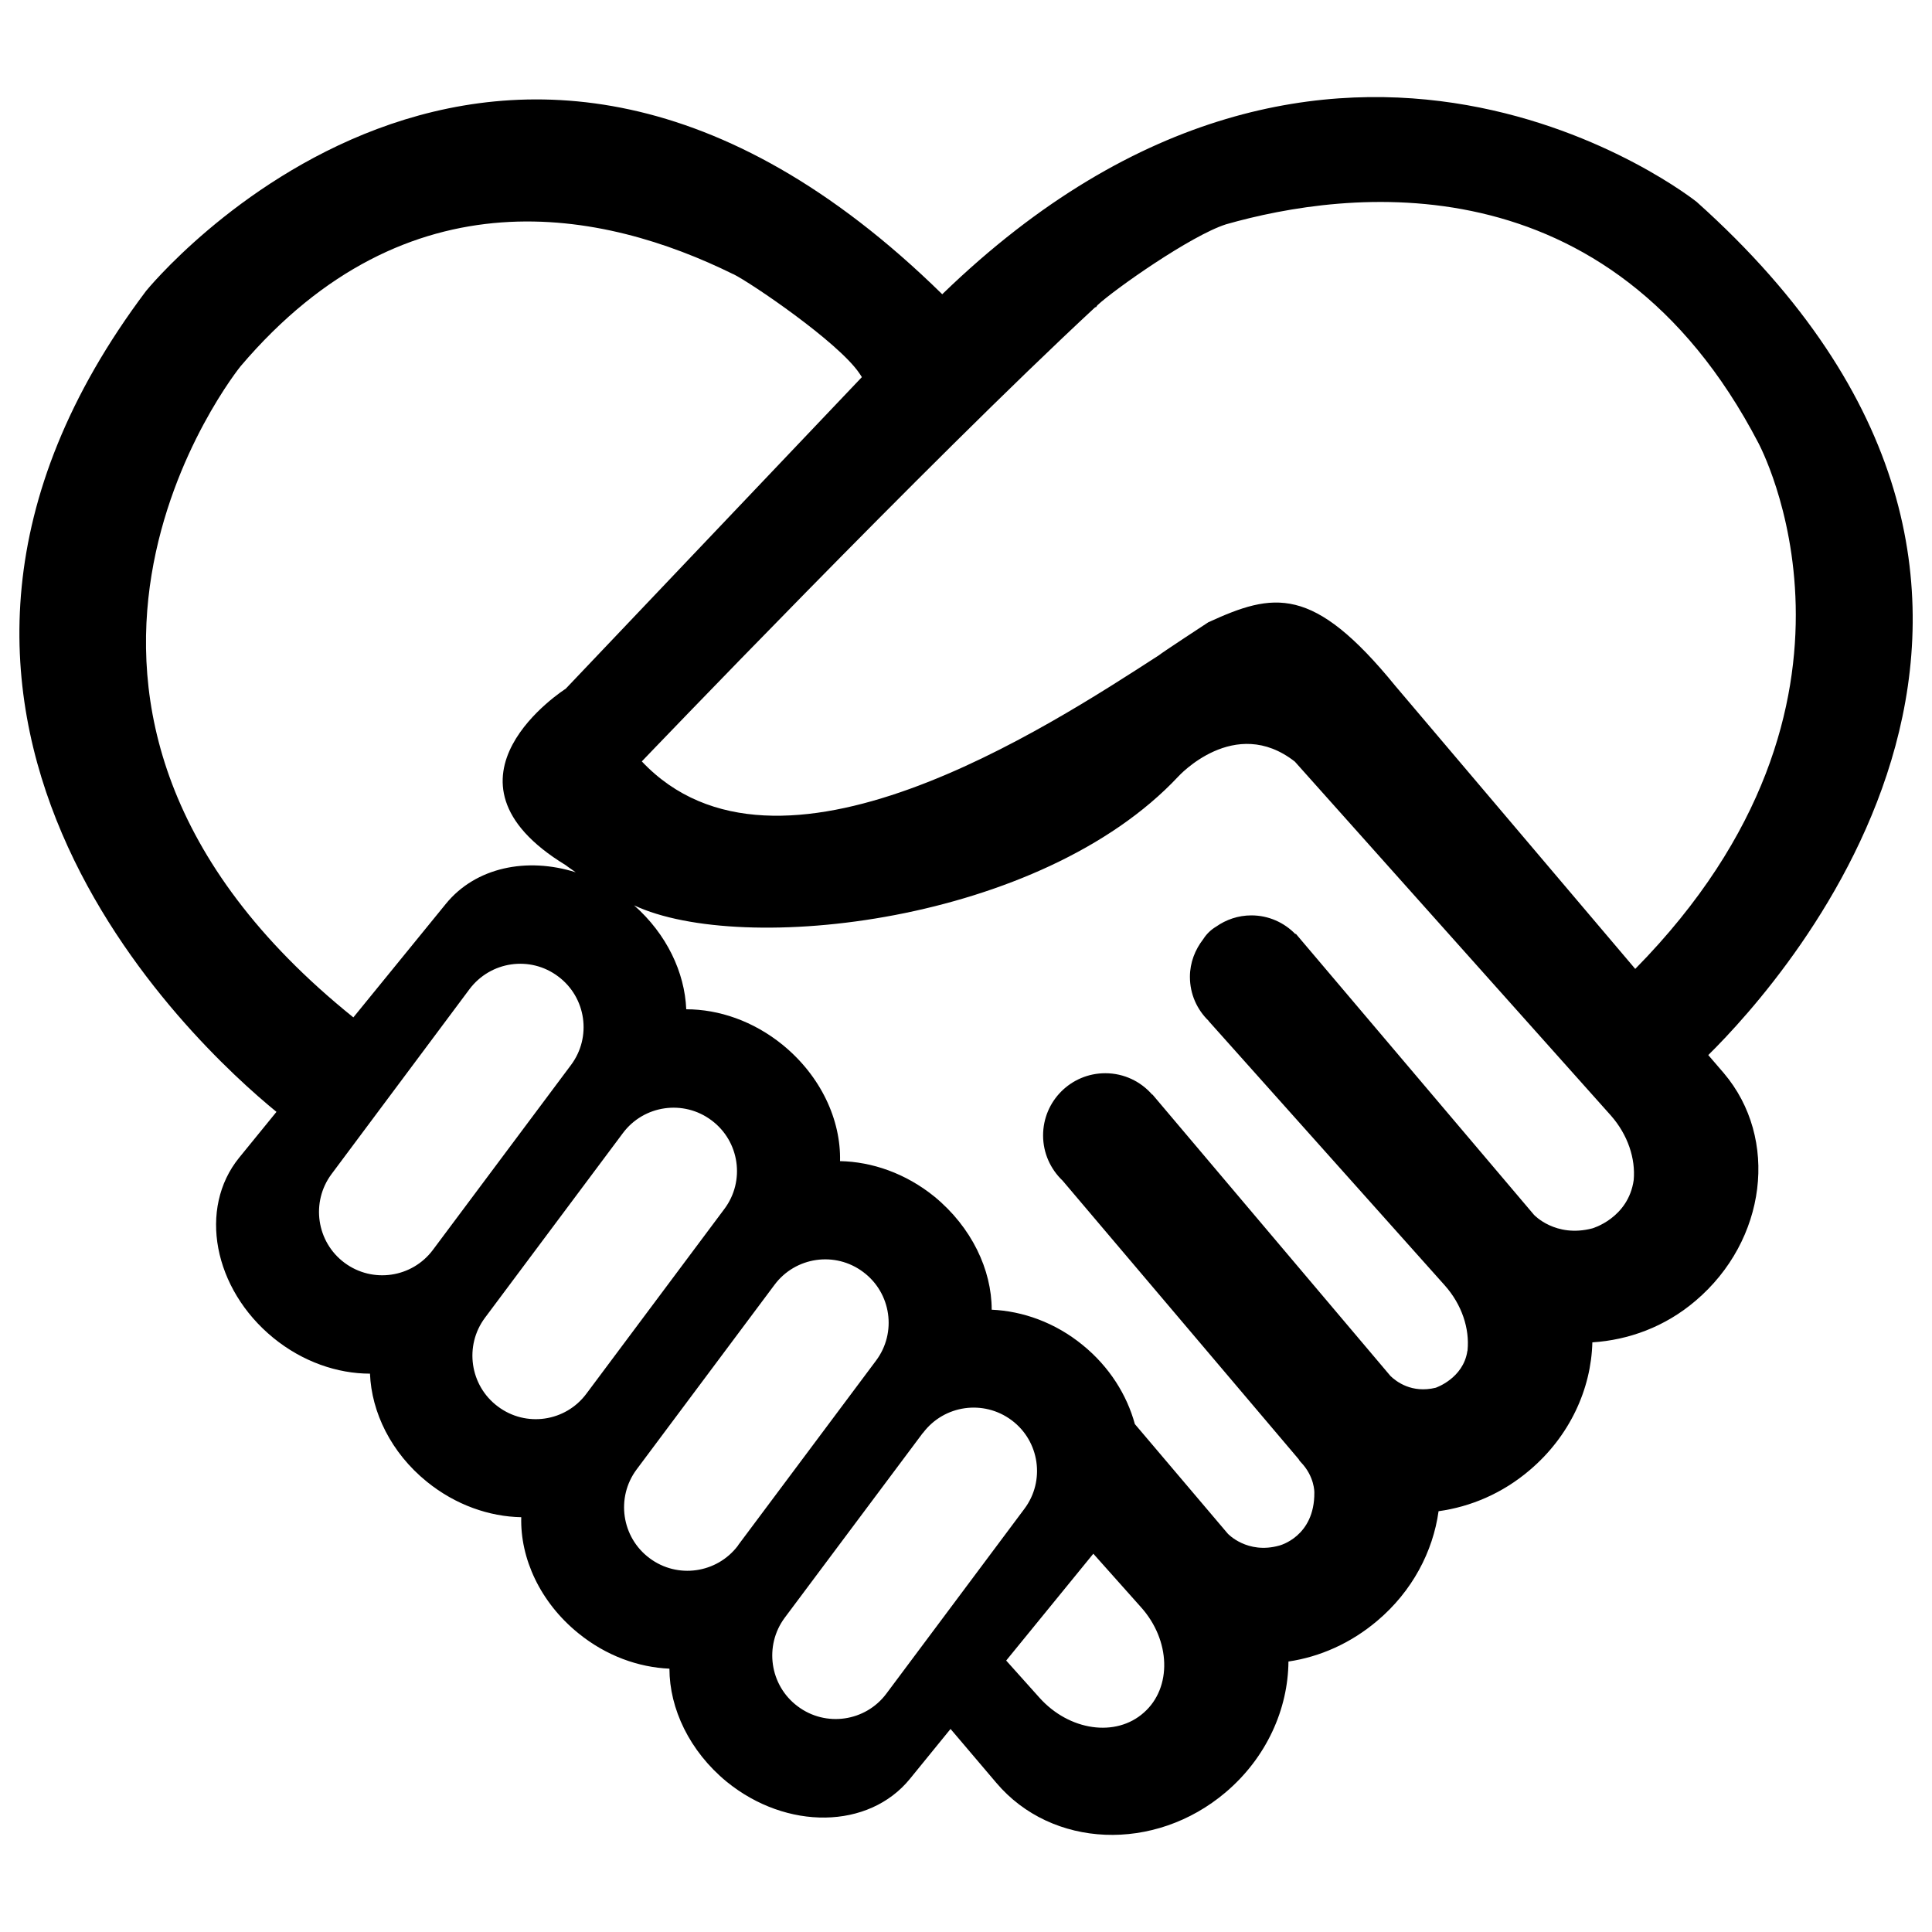 <?xml version="1.0" encoding="utf-8"?>
<!-- Svg Vector Icons : http://www.onlinewebfonts.com/icon -->
<!DOCTYPE svg PUBLIC "-//W3C//DTD SVG 1.1//EN" "http://www.w3.org/Graphics/SVG/1.1/DTD/svg11.dtd">
<svg version="1.1" xmlns="http://www.w3.org/2000/svg" xmlns:xlink="http://www.w3.org/1999/xlink" x="0px" y="0px" viewBox="0 0 1000 1000" enable-background="new 0 0 1000 1000" xml:space="preserve">
<g><path d="M884.2,546.1c40.5-40,219.8-239.5-6-441.6c0,0-187-149.5-390.5,47.8c-230.3-225.9-412.1-1.7-412.1-1.7c-163.4,217.2,24.9,390.1,67.5,424.9l-19.3,23.7c-21.3,26.2-13.4,67.9,17.7,93.3c15.2,12.4,33.2,18.5,50,18.5c0.8,20,10.9,40.9,29.4,55.9c14.9,12.1,32.4,18.1,48.9,18.4c-0.6,21.2,9.7,44,29.6,60.1c14.4,11.7,31.1,17.6,47.1,18.3c0,20.7,10.4,42.7,29.6,58.5c31.1,25.3,73.6,24.7,94.9-1.5l21-25.8l23.7,27.9c28.7,33.9,81.9,36.1,118.7,4.9c21.2-18,32.3-43.1,32.5-67.7c16.2-2.4,32.2-9.4,46-21.1c18.1-15.3,28.8-35.8,31.7-56.7c16.6-2.3,33-9.2,47.1-21.2c20.8-17.6,31.9-42.1,32.5-66.2c18.7-1.2,37.6-8,53.4-21.5c36.8-31.2,43.4-84,14.6-117.9L884.2,546.1z M124.5,189.6c86.7-102.1,188.3-80.6,255-47.7l0,0c0,0,0,0,0.1,0c9.1,4.5,54.2,35.1,65.2,51.3c0.4,0.6,0.9,1.3,1.3,2L292.8,356.5c0,0-73.4,46.6,0,91.3c0,0,1.8,1.4,5.2,3.7c-25.3-8-51.8-2.6-67.2,16.3l-47.9,58.8C-17.8,365.1,124.5,189.6,124.5,189.6z M178.3,653.6c-14.5-10.8-17.5-31.4-6.7-45.9L243,512c10.9-14.5,31.4-17.5,45.9-6.6c14.5,10.8,17.5,31.4,6.6,45.9l-71.4,95.6C213.3,661.4,192.8,664.4,178.3,653.6z M257.7,728c-14.5-10.8-17.5-31.4-6.7-45.9l71.4-95.6c10.8-14.5,31.4-17.5,45.9-6.6c14.5,10.8,17.5,31.4,6.6,45.9l-71.4,95.6C292.7,735.9,272.2,738.9,257.7,728z M381.9,800.1c-10.9,14.3-31.3,17.2-45.7,6.4c-14.5-10.8-17.5-31.4-6.7-45.9l71.4-95.6c10.8-14.5,31.4-17.5,45.9-6.6c14.5,10.8,17.5,31.4,6.6,45.9l-71.2,95.3L381.9,800.1z M458.8,876.6c-10.8,14.5-31.4,17.5-45.9,6.6c-14.5-10.8-17.5-31.4-6.7-45.9l71.3-95.4l0.3-0.3c10.9-14.4,31.3-17.3,45.8-6.5c14.5,10.8,17.5,31.4,6.6,45.9L458.8,876.6z M592.1,886.4c-14.5,13-38.7,9.5-54.1-7.7l-17.2-19.2l45.1-55.3l24.6,27.6C606,849,606.7,873.5,592.1,886.4z M845.6,610.8c-2.8,19.7-21.4,25-21.4,25c-19.1,5-30.2-7-30.2-7L670.7,483.3l-0.2,0.2c-5.8-6-13.9-9.7-22.8-9.7c-6.8,0-13.1,2.2-18.2,5.8c-2.7,1.6-5,3.8-6.7,6.5c-4.2,5.4-6.9,12.1-6.9,19.5c0,9,3.7,17,9.7,22.8c0,0,0,0,0,0.1l122.2,136.8c8.9,10,12.9,22.4,11.8,33.6c0,0.1,0,0.2-0.1,0.4c-2.1,14.2-16.4,19-16.4,19c-12.4,3-20.4-3.2-23.4-6.1L596.5,566.5l-0.1,0.1c-5.9-6.8-14.6-11.1-24.3-11.1c-17.8,0-32.2,14.4-32.2,32.2c0,9.2,3.9,17.5,10.1,23.4l122.2,144.2c0.2,0.4,0.5,0.9,1,1.4c7.3,7.5,7.1,15.8,7.1,15.8c0.2,23-18.2,27.5-18.2,27.5c-16.5,4.6-26.6-6.1-26.7-6.3l-48-56.6c-4.1-15-13.1-29.6-27-40.9c-14.3-11.7-31.1-17.6-47.1-18.3c0-20.7-10.4-42.7-29.6-58.5c-14.9-12.1-32.4-18.1-48.9-18.4c0.5-21.2-9.8-43.9-29.6-60.1c-15.2-12.4-33.1-18.5-50-18.5c-0.8-19.1-10.1-38.9-27-53.8c55.8,26.2,210.4,9.4,281.7-66.7c0,0,29.1-32.1,60.3-7.7l163.6,183.2C842.6,587.4,846.6,599.7,845.6,610.8z M846.4,501.5L722.2,355c-42.7-52.4-63-48.4-96.8-32.9c0,0-24.3,15.9-25.6,17.1c-57.6,37.2-197.6,129.1-267.6,54.9c0,0,148.1-154.8,234.7-235.1c0.2,0,0.4,0,0.4,0s0.2-0.3,0.7-1c8.8-8.2,48.4-36.1,66.6-41.9c61.8-17.6,198.1-35.7,275.6,113.3C910.1,229.4,982.9,362.8,846.4,501.5z"/></g>
</svg>